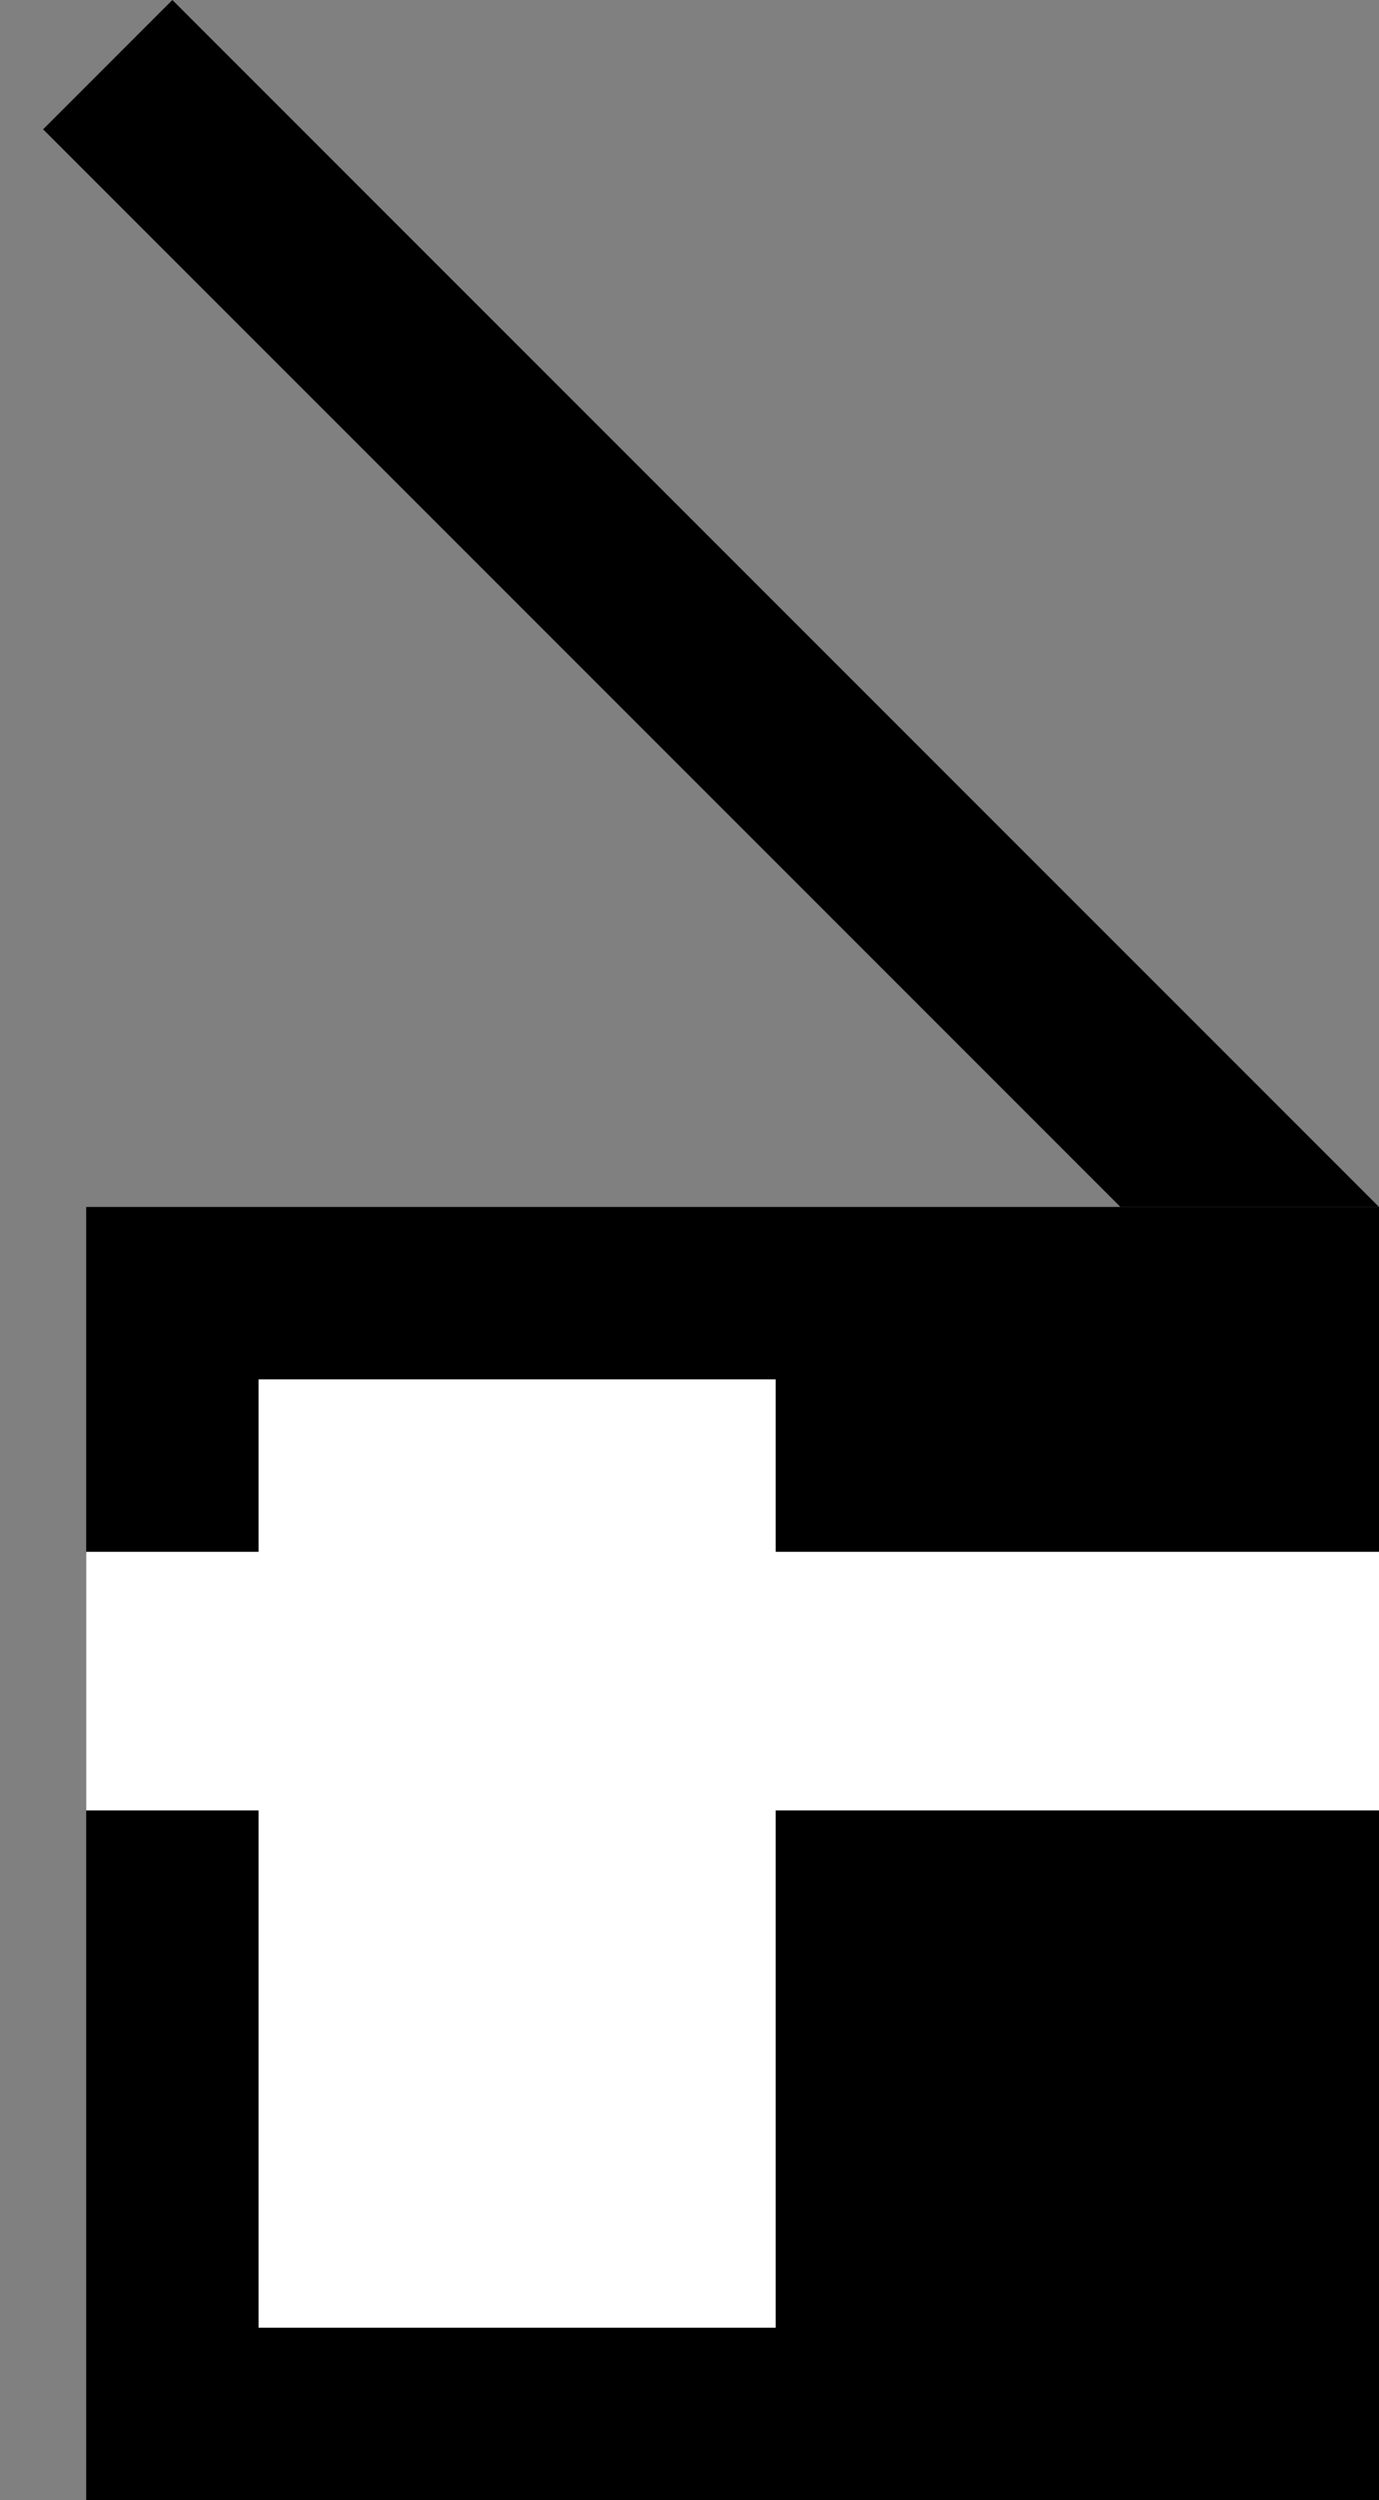 <svg xmlns="http://www.w3.org/2000/svg" width="16" height="29" version="1.0"><rect width="100%" height="100%" fill="#808080" stroke="none"/><path d="M1 14h15v15H1z"/><path d="M3 16v2H1v3h2v6h6v-6h7v-3H9v-2H3z" fill="#fff"/><path d="M13 14h3L2 0 .5 1.5 13 14z" fill-rule="evenodd"/></svg>